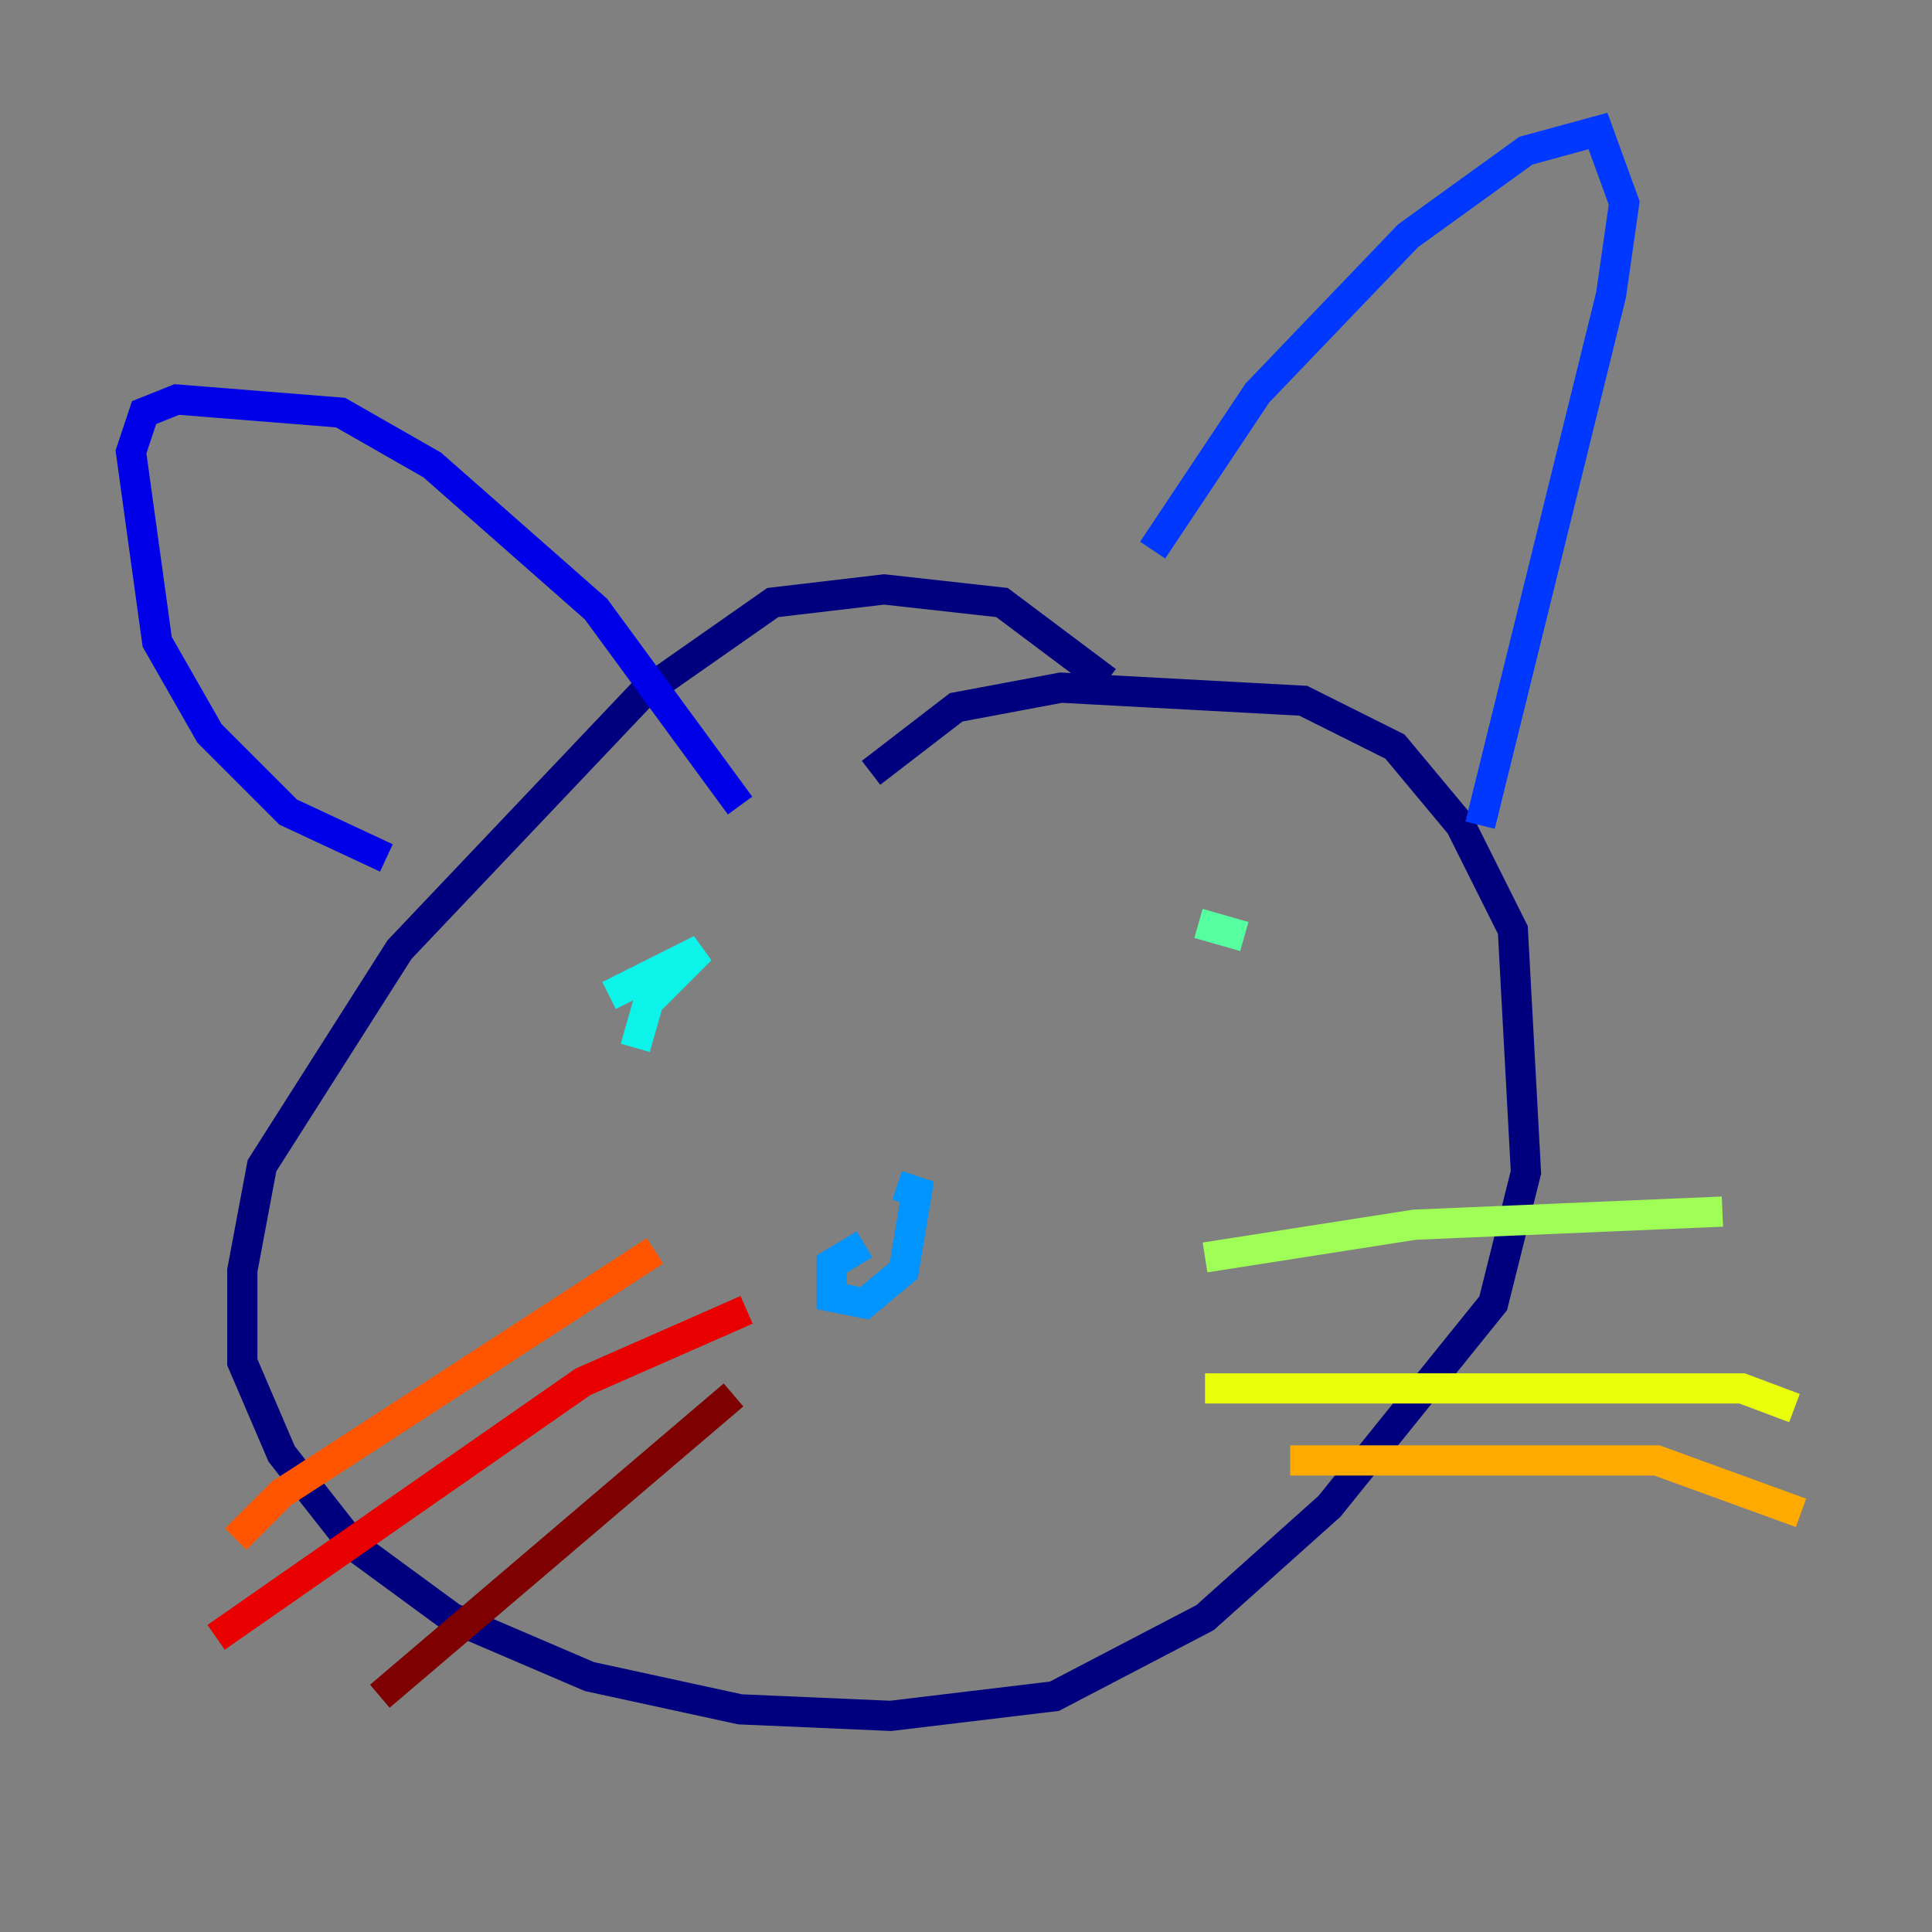 <?xml version="1.0" encoding="utf-8" ?>
<svg baseProfile="tiny" height="128" version="1.2" viewBox="0,0,128,128" width="128" xmlns="http://www.w3.org/2000/svg" xmlns:ev="http://www.w3.org/2001/xml-events" xmlns:xlink="http://www.w3.org/1999/xlink"><rect x="0" y="0" width="128" height="128" fill="#808080" stroke="none"/><defs /><polyline fill="none" points="73.329,45.125 66.386,39.919 58.576,39.051 51.2,39.919 42.522,45.993 26.468,62.915 17.356,77.234 16.054,84.176 16.054,90.251 18.658,96.325 23.43,102.4 29.939,107.173 39.051,111.078 49.031,113.248 59.01,113.681 69.858,112.38 79.837,107.173 88.081,99.797 98.929,86.346 101.098,77.668 100.231,61.614 96.759,54.671 92.42,49.464 86.346,46.427 70.291,45.559 63.349,46.861 57.709,51.2" stroke="#00007f" stroke-width="2" /><polyline fill="none" points="25.6,56.841 19.091,53.803 13.885,48.597 10.414,42.522 8.678,29.939 9.546,27.336 11.715,26.468 22.563,27.336 28.637,30.807 39.485,40.352 49.031,53.37" stroke="#0000e8" stroke-width="2" /><polyline fill="none" points="76.366,36.447 83.308,26.034 93.288,15.62 101.098,9.98 105.871,8.678 107.607,13.451 106.739,19.525 98.061,54.671" stroke="#0038ff" stroke-width="2" /><polyline fill="none" points="57.275,82.441 55.105,83.742 55.105,85.912 57.275,86.346 59.878,84.176 60.746,78.969 59.444,78.536" stroke="#0094ff" stroke-width="2" /><polyline fill="none" points="40.352,65.953 46.427,62.915 42.956,66.386 42.088,69.424" stroke="#0cf4ea" stroke-width="2" /><polyline fill="none" points="79.403,61.18 82.441,62.047" stroke="#56ffa0" stroke-width="2" /><polyline fill="none" points="79.837,83.308 93.722,81.139 114.115,80.271" stroke="#a0ff56" stroke-width="2" /><polyline fill="none" points="79.837,91.986 115.417,91.986 118.888,93.288" stroke="#eaff0c" stroke-width="2" /><polyline fill="none" points="85.478,96.759 109.776,96.759 119.322,100.231" stroke="#ffaa00" stroke-width="2" /><polyline fill="none" points="15.62,101.966 18.658,98.929 43.39,82.875" stroke="#ff5500" stroke-width="2" /><polyline fill="none" points="14.319,108.475 38.617,91.552 49.464,86.78" stroke="#e80000" stroke-width="2" /><polyline fill="none" points="25.166,112.38 48.597,92.42" stroke="#7f0000" stroke-width="2" /></svg>